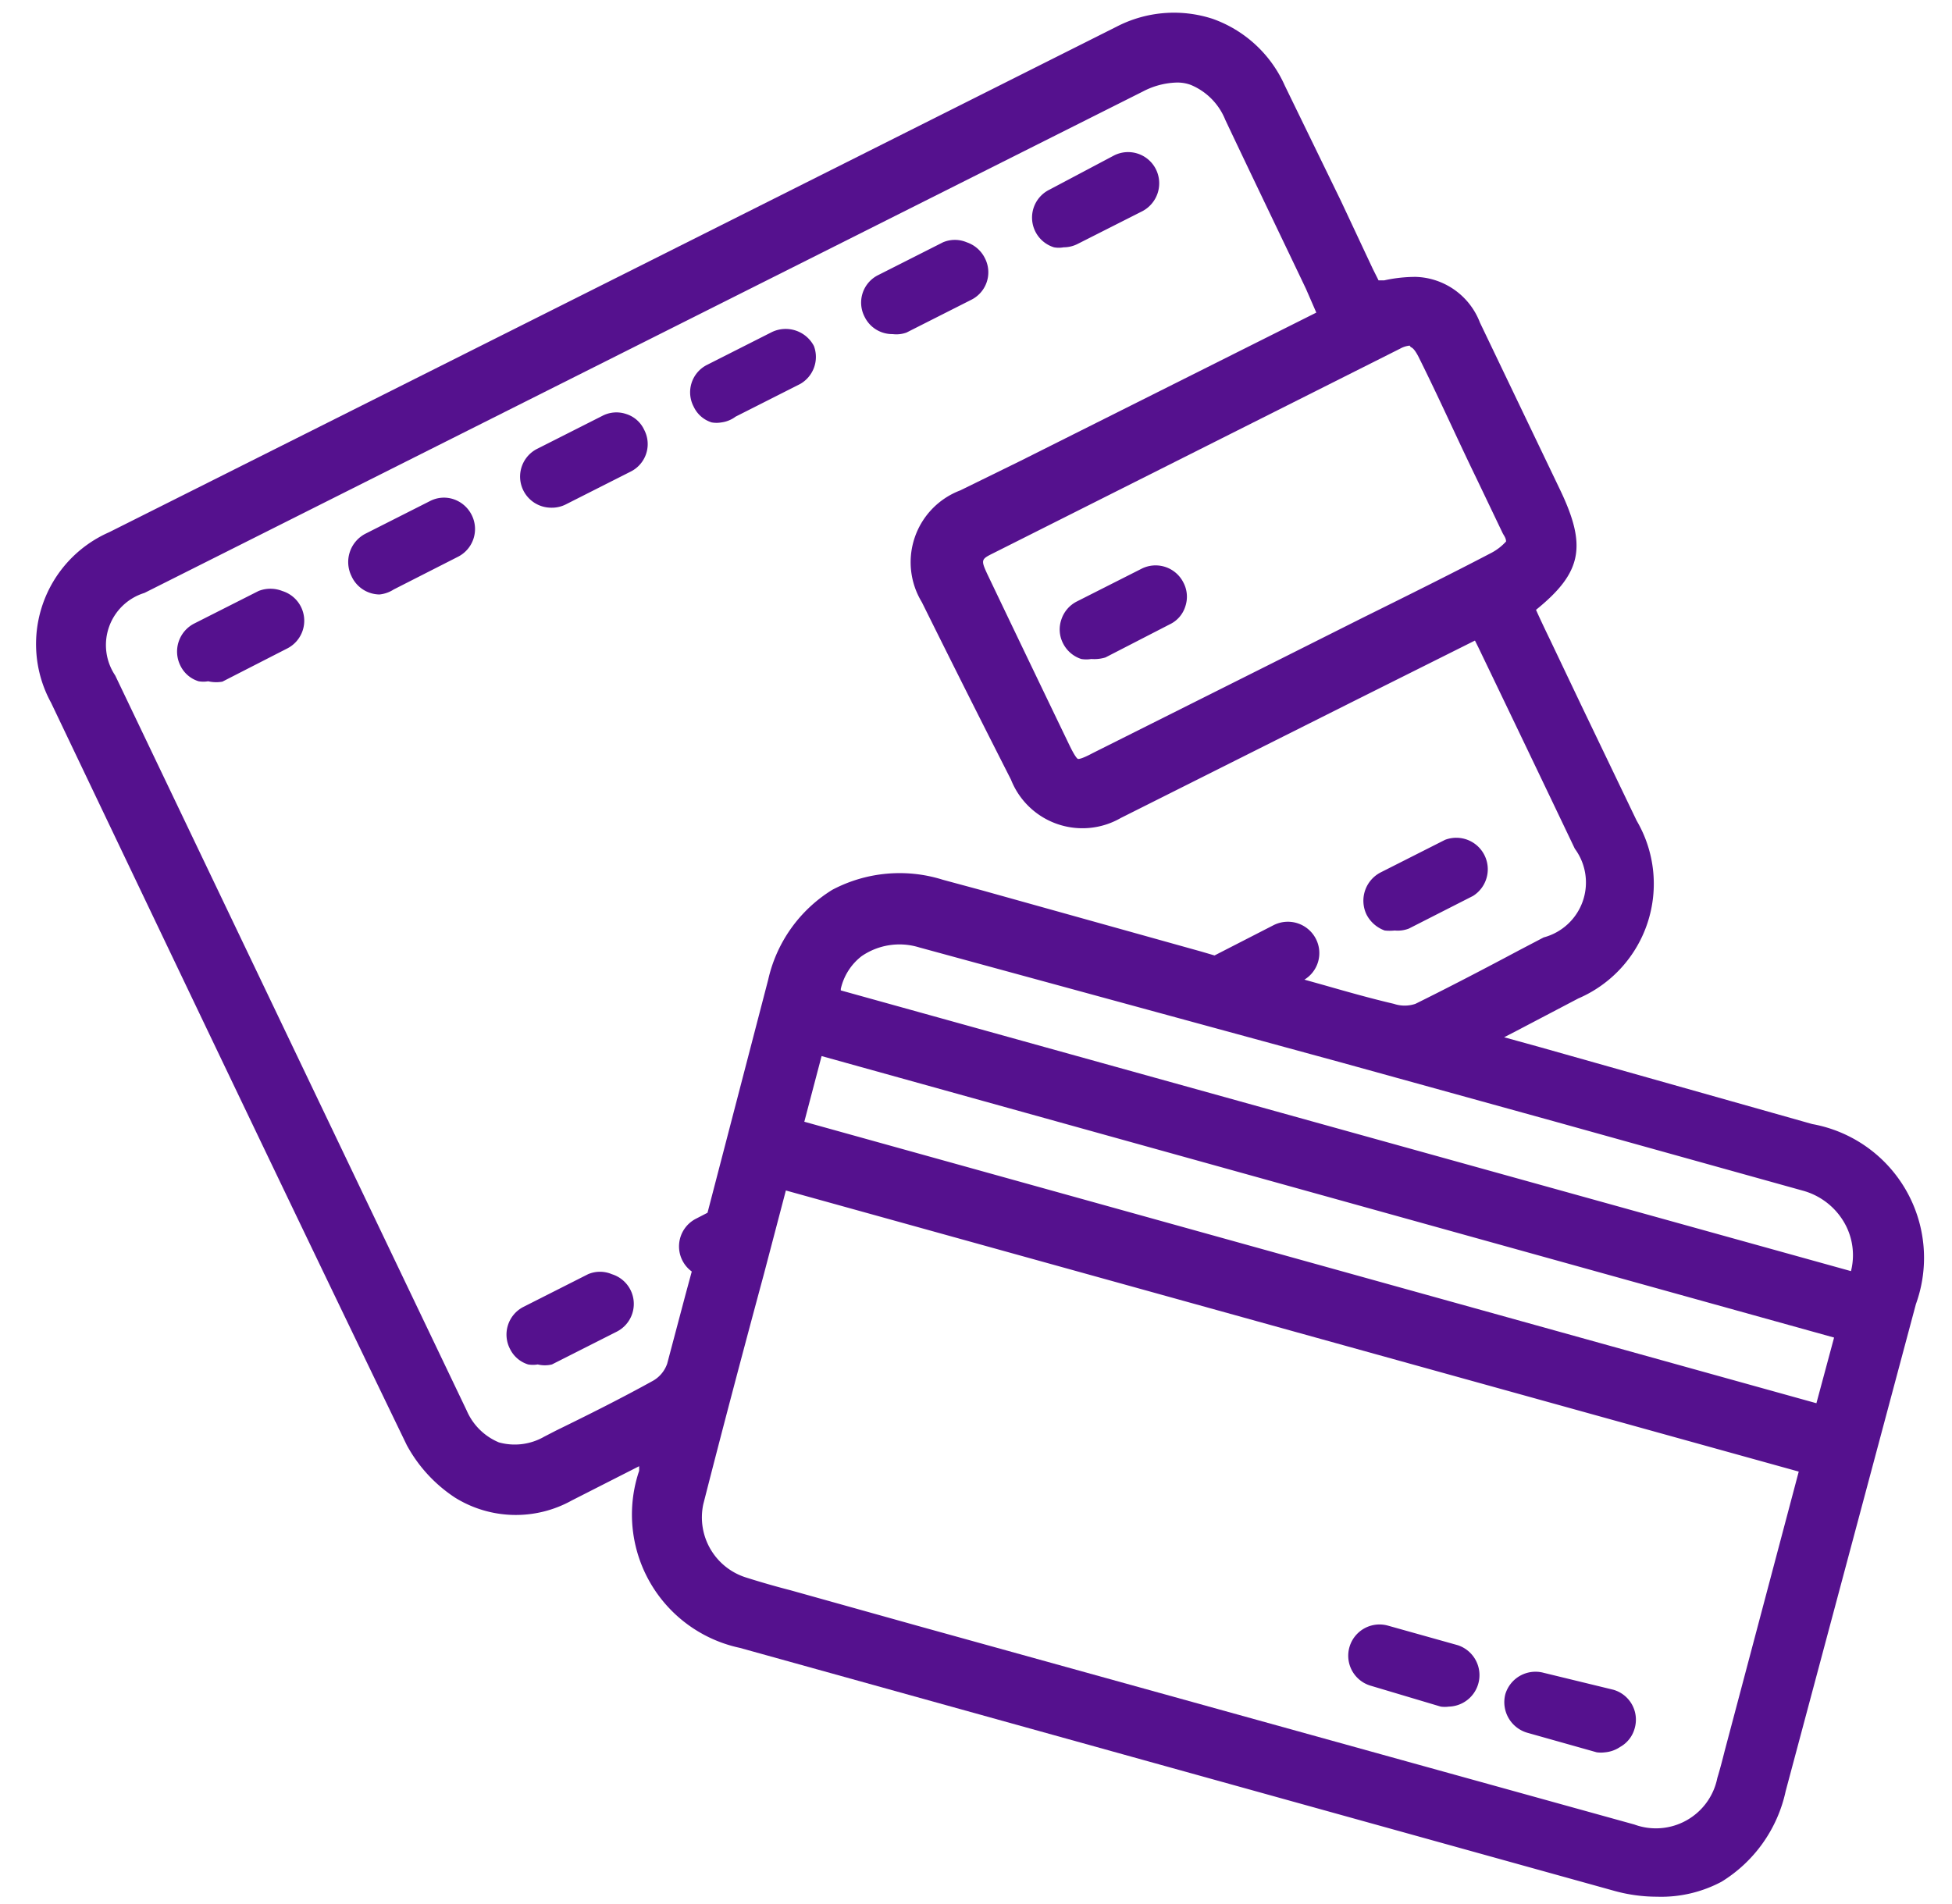 <svg id="Layer_1" data-name="Layer 1" xmlns="http://www.w3.org/2000/svg" viewBox="0 0 50.82 49.59"><defs><style>.cls-1{fill:#55118e;}</style></defs><path class="cls-1" d="M47.1,29.48,38.34,27c1-.5,1.79-.92,2.61-1.36a3,3,0,0,0,1.4-4.17c-.74-1.56-1.5-3.12-2.24-4.69-.17-.35-.33-.7-.49-1,1.27-1,1.4-1.51.71-2.94L38.26,8.52a1.57,1.57,0,0,0-1.41-1,6.65,6.65,0,0,0-1.12.15c-.08-.14-.17-.32-.26-.5q-1.14-2.4-2.29-4.79A2.84,2.84,0,0,0,29.2,1L3,14.12A2.91,2.91,0,0,0,1.6,18.18q4.61,9.66,9.26,19.31A3.36,3.36,0,0,0,12,38.74a2.69,2.69,0,0,0,2.78.06l2.32-1.17c-.08.32-.12.54-.18.75a3.24,3.24,0,0,0,2.41,4.24l22.75,6.32a3.15,3.15,0,0,0,4.11-2.38L49.59,33.8A3.25,3.25,0,0,0,47.1,29.48ZM36.31,8.82a.57.57,0,0,1,.9.31c.72,1.53,1.46,3.06,2.2,4.6.05.1.09.21.18.43a3.32,3.32,0,0,1-.61.5c-1.45.75-2.91,1.47-4.37,2.2l-6,3c-.61.3-.73.26-1-.35q-1.08-2.22-2.14-4.46c-.24-.5-.18-.7.3-.94C29.26,12.36,32.79,10.6,36.31,8.82ZM17.16,36.21c-.94.52-1.9,1-2.86,1.47a1.65,1.65,0,0,1-2.42-.82L2.73,17.72a1.72,1.72,0,0,1,.86-2.55l26-13A1.67,1.67,0,0,1,32.14,3c.83,1.75,1.67,3.49,2.53,5.29L27.46,11.9,25.18,13a1.74,1.74,0,0,0-.87,2.51q1.11,2.32,2.23,4.65A1.66,1.66,0,0,0,29,21l8.94-4.48.55-.26c.08.15.16.29.23.44Q40,19.34,41.22,22a1.77,1.77,0,0,1-.89,2.66c-1.11.59-2.22,1.18-3.35,1.74a1.31,1.31,0,0,1-.76.07c-.84-.2-1.66-.45-2.6-.71l-.48-.13.63-.32a.52.52,0,0,0-.47-.92l-1.64.84-.47-.13c-2.22-.64-4.45-1.25-6.68-1.87a3.16,3.16,0,0,0-4.18,2.39l-1.65,6.2-.42.21a.51.51,0,0,0,.11,1c-.24.88-.47,1.76-.71,2.64A1.14,1.14,0,0,1,17.16,36.21Zm28.07,9.32c-.08.28-.15.56-.23.83a1.93,1.93,0,0,1-2.53,1.42l-21.57-6c-.53-.14-1-.28-1.57-.45A1.92,1.92,0,0,1,18,39.08c.71-2.82,1.47-5.62,2.23-8.49l27,7.5C46.53,40.6,45.88,43.06,45.23,45.53Zm2.28-8.62L20.57,29.42c.21-.78.4-1.51.6-2.29l26.95,7.49Zm.88-3.48L21.56,26a1.87,1.87,0,0,1,2.49-1.63l14.3,4c2.89.8,5.77,1.59,8.65,2.4A2,2,0,0,1,48.39,33.43Z"/><path class="cls-1" d="M43.14,49.39A4.16,4.16,0,0,1,42,49.23L19.26,42.91a3.55,3.55,0,0,1-2.62-4.61l0-.12-1.75.89A3,3,0,0,1,11.85,39a3.8,3.8,0,0,1-1.26-1.37C7.53,31.3,4.47,24.88,1.33,18.3a3.18,3.18,0,0,1,1.51-4.44Q16,7.26,29.06.7A3.25,3.25,0,0,1,31.57.49a3.24,3.24,0,0,1,1.88,1.74l1.46,3L35.74,7l.15.3.15,0a3.81,3.81,0,0,1,.82-.09,1.85,1.85,0,0,1,1.67,1.19l2.07,4.32c.72,1.49.6,2.18-.61,3.16h0c.12.27.25.54.38.81l.8,1.68,1.44,3A3.25,3.25,0,0,1,41.09,26l-1.62.85-.31.16.94.26,7.08,2h0a3.54,3.54,0,0,1,2.7,4.69L46.49,46.64A3.68,3.68,0,0,1,44.82,49,3.34,3.34,0,0,1,43.14,49.39ZM17.54,37.07l-.2.91c0,.18-.08.33-.12.48a3,3,0,0,0,2.2,3.87l22.75,6.32a2.84,2.84,0,0,0,3.74-2.16L49.3,33.72A3,3,0,0,0,47,29.77l-7.08-2-2.41-.67,1.66-.87,1.62-.84a2.67,2.67,0,0,0,1.27-3.78l-1.44-3L39.84,17l-.39-.81-.21-.46.19-.14c1.16-.88,1.25-1.27.63-2.57L38,8.65a1.25,1.25,0,0,0-1.14-.85,4.17,4.17,0,0,0-.7.08L35.77,8l-.21,0-.15-.3c-.07-.12-.14-.26-.21-.4l-.84-1.76c-.48-1-1-2-1.45-3a2.69,2.69,0,0,0-1.54-1.43,2.58,2.58,0,0,0-2,.18L3.11,14.39a2.6,2.6,0,0,0-1.24,3.66C5,24.62,8.07,31,11.13,37.36a2.94,2.94,0,0,0,1,1.12,2.33,2.33,0,0,0,2.47.05Zm25.6,11.11a2.9,2.9,0,0,1-.75-.11L23.78,42.9,20.43,42c-.4-.1-.8-.21-1.2-.35A2.23,2.23,0,0,1,17.73,39c.5-2,1-4,1.58-6L20,30.22l27.52,7.66-2.08,7.86c-.06.24-.12.47-.19.71A2.22,2.22,0,0,1,43.14,48.18ZM20.46,31l-.57,2.17c-.54,2-1.07,4-1.58,6a1.64,1.64,0,0,0,1.12,1.91c.38.12.76.23,1.15.33l3.36.94,18.61,5.16a1.63,1.63,0,0,0,2.16-1.21c.07-.23.13-.46.19-.7l1.93-7.28Zm-7.09,7.26a1.9,1.9,0,0,1-.58-.09A2.14,2.14,0,0,1,11.61,37L2.46,17.85a2,2,0,0,1,1-3l26-13a2.13,2.13,0,0,1,1.69-.21,2.18,2.18,0,0,1,1.23,1.22l2.1,4.4.56,1.16-8.23,4.13-1.52.76a1.44,1.44,0,0,0-.74,2.11q1.11,2.32,2.23,4.64a1.52,1.52,0,0,0,.85.86,1.55,1.55,0,0,0,1.2-.16L35,17.71l3.63-1.82.22.39c.06.11.11.21.16.32q1.26,2.61,2.51,5.24a2.07,2.07,0,0,1-1,3.06l-.63.33c-.91.48-1.81.95-2.73,1.41a1.56,1.56,0,0,1-1,.09c-.61-.14-1.21-.32-1.85-.5l-2-.55L33.63,25a.21.21,0,0,0-.19-.38l-1.75.88-.58-.15q-2.85-.83-5.72-1.6l-1-.27a3.15,3.15,0,0,0-2.42.2,3.11,3.11,0,0,0-1.39,2L18.93,32l-.53.27a.22.22,0,0,0-.1.29.22.22,0,0,0,.14.11l.29.08-.3,1.12L18,35.67a1.42,1.42,0,0,1-.65.8h0c-.84.47-1.71.9-2.55,1.32l-.32.16A2.38,2.38,0,0,1,13.37,38.22ZM30.62,2.15a2,2,0,0,0-.86.23l-26,13.06A1.42,1.42,0,0,0,3,17.59l9.15,19.14a1.57,1.57,0,0,0,.84.83,1.54,1.54,0,0,0,1.18-.15l.31-.16c.84-.41,1.7-.84,2.53-1.3a.82.82,0,0,0,.36-.44l.48-1.81.16-.59a.81.81,0,0,1,.12-1.38l.29-.15L20,25.51a3.7,3.7,0,0,1,1.67-2.34,3.75,3.75,0,0,1,2.88-.26l1,.27,5.73,1.6.34.1,1.54-.79a.82.82,0,0,1,1.1.36.81.81,0,0,1-.3,1.06l.5.14c.63.18,1.23.35,1.83.49a.88.88,0,0,0,.56,0c.91-.45,1.81-.92,2.71-1.4l.63-.33A1.48,1.48,0,0,0,41,22.1q-1.25-2.62-2.51-5.24l-.09-.18-3.12,1.56-6.1,3.06a2,2,0,0,1-2.86-1Q25.15,18,24,15.68a2,2,0,0,1,1-2.91L26.57,12l7.7-3.86L34,7.52c-.71-1.49-1.41-2.94-2.1-4.4A1.65,1.65,0,0,0,31,2.21,1,1,0,0,0,30.62,2.15Zm17.1,35.13L20.21,29.63,21,26.75l.3.09,27.22,7.57ZM20.94,29.21l26.35,7.33.46-1.71L21.39,27.5Zm27.64,4.58L21.25,26.2V26a2,2,0,0,1,.86-1.58,2.35,2.35,0,0,1,2-.32l11,3,5.64,1.57,6.35,1.76a2.43,2.43,0,0,1,1.52,1.19,2.41,2.41,0,0,1,.08,1.92Zm-26.69-8,26.3,7.31a1.7,1.7,0,0,0-.13-1.18A1.79,1.79,0,0,0,46.92,31l-6.35-1.77-5.64-1.56-11-3a1.74,1.74,0,0,0-1.5.23A1.49,1.49,0,0,0,21.89,25.75Zm6.17-5.39a.69.69,0,0,1-.2,0c-.27-.09-.41-.36-.56-.67q-1.08-2.22-2.14-4.46c-.31-.65-.19-1,.44-1.34L36.18,8.55a1,1,0,0,1,.76-.1.94.94,0,0,1,.54.55c.51,1.08,1,2.15,1.54,3.22l.66,1.38.11.25.17.4-.18.14-.16.15a2.22,2.22,0,0,1-.5.39l-3.38,1.7-2.39,1.2-4.63,2.32A1.49,1.49,0,0,1,28.06,20.36ZM36.7,9a.64.64,0,0,0-.25.08L25.87,14.4c-.32.16-.34.17-.17.54q1.07,2.24,2.14,4.46c.14.29.2.35.22.36s.11,0,.39-.15l4.63-2.32,2.39-1.2c1.13-.56,2.26-1.12,3.37-1.7a1.39,1.39,0,0,0,.37-.29l0,0h0c0-.09-.06-.16-.09-.22l-.66-1.38c-.52-1.07-1-2.15-1.54-3.23-.07-.13-.13-.21-.19-.23Z"/><path class="cls-1" d="M23.47,8.34l1.68-.85a.51.51,0,0,0,.22-.69h0a.53.53,0,0,0-.69-.23L23,7.43a.51.51,0,0,0,.47.91Z"/><path class="cls-1" d="M23.24,8.7a.8.8,0,0,1-.73-.45.8.8,0,0,1,.36-1.09l1.68-.85a.79.79,0,0,1,.62,0,.82.82,0,0,1,.47.41.8.8,0,0,1-.36,1.09l-1.68.85A.77.77,0,0,1,23.24,8.7Zm1.67-1.88-.09,0-1.68.85a.24.24,0,0,0-.11.13.22.22,0,0,0,.3.26L25,7.22a.19.19,0,0,0,.11-.12.22.22,0,0,0,0-.16A.2.2,0,0,0,25,6.83Z"/><path class="cls-1" d="M19,10.61l1.67-.86a.51.51,0,1,0-.46-.91l-1.68.85a.53.53,0,0,0-.23.69A.54.54,0,0,0,19,10.61Z"/><path class="cls-1" d="M18.78,11a.73.73,0,0,1-.25,0,.77.77,0,0,1-.47-.41.8.8,0,0,1,.35-1.09l1.68-.85a.83.83,0,0,1,1.1.36A.81.81,0,0,1,20.83,10l-1.68.85A.78.78,0,0,1,18.78,11Zm1.68-1.88-.1,0L18.69,10a.21.21,0,0,0-.1.28.24.24,0,0,0,.13.11.22.22,0,0,0,.16,0l1.68-.85a.22.22,0,0,0,.09-.29A.21.21,0,0,0,20.46,9.08Z"/><path class="cls-1" d="M15.77,11.1,14.1,12a.51.51,0,0,0-.23.69.52.52,0,0,0,.69.23L16.24,12a.51.51,0,0,0,.23-.69A.52.52,0,0,0,15.77,11.1Z"/><path class="cls-1" d="M14.33,13.22A.81.81,0,0,1,14,11.68l1.68-.85a.79.79,0,0,1,.62-.05.77.77,0,0,1,.47.41.8.8,0,0,1-.35,1.09l-1.68.85A.81.81,0,0,1,14.33,13.22ZM16,11.34l-.1,0-1.68.86a.21.21,0,1,0,.2.38l1.67-.85a.2.2,0,0,0,.11-.13.22.22,0,0,0,0-.16.24.24,0,0,0-.13-.11Z"/><path class="cls-1" d="M11.32,13.36l-1.68.85a.52.52,0,0,0,.47.92l1.68-.85a.52.52,0,0,0,.22-.7A.51.51,0,0,0,11.32,13.36Z"/><path class="cls-1" d="M9.88,15.48A.81.81,0,0,1,9.15,15a.83.83,0,0,1,.36-1.1l1.68-.85a.79.79,0,0,1,.62-.05.82.82,0,0,1,.47.41.81.81,0,0,1-.36,1.09l-1.67.85A.84.84,0,0,1,9.88,15.48Zm1.67-1.88a.16.16,0,0,0-.09,0l-1.68.85a.22.22,0,0,0-.11.12.25.25,0,0,0,0,.17.23.23,0,0,0,.29.09L11.65,14a.24.24,0,0,0,.11-.13.22.22,0,0,0,0-.16.24.24,0,0,0-.13-.11Z"/><path class="cls-1" d="M27.92,6.08l1.68-.85a.52.52,0,1,0-.47-.92l-1.67.86a.5.5,0,0,0-.23.69A.51.51,0,0,0,27.92,6.08Z"/><path class="cls-1" d="M27.69,6.44a.69.69,0,0,1-.25,0,.81.81,0,0,1-.12-1.5L29,4.05a.81.81,0,0,1,1.09.35.82.82,0,0,1-.35,1.1l-1.68.85A.81.81,0,0,1,27.69,6.44Zm1.68-1.88-.1,0-1.68.85a.22.22,0,0,0,.2.39L29.46,5a.22.22,0,0,0,.1-.29.22.22,0,0,0-.13-.1Z"/><path class="cls-1" d="M6.87,15.62l-1.68.85a.53.53,0,0,0-.23.69.52.52,0,0,0,.7.23l1.67-.85a.51.51,0,1,0-.46-.92Z"/><path class="cls-1" d="M5.42,17.74a.73.73,0,0,1-.25,0,.78.78,0,0,1-.47-.4.82.82,0,0,1,.35-1.1l1.68-.85a.84.84,0,0,1,.62,0,.81.81,0,0,1,.12,1.5l-1.68.86A.91.91,0,0,1,5.42,17.74ZM7.1,15.86l-.1,0-1.67.85a.19.19,0,0,0-.11.12.25.25,0,0,0,0,.17.23.23,0,0,0,.29.09l1.68-.85a.19.19,0,0,0,.1-.13.18.18,0,0,0,0-.16.22.22,0,0,0-.12-.11Z"/><path class="cls-1" d="M36.54,23.87,38.22,23a.53.53,0,0,0,.23-.69.52.52,0,0,0-.7-.23L36.08,23a.51.51,0,0,0,.46.92Z"/><path class="cls-1" d="M36.31,24.23a1.17,1.17,0,0,1-.26,0,.86.86,0,0,1-.47-.41.83.83,0,0,1,.36-1.1l1.68-.85a.82.82,0,0,1,.73,1.46l-1.67.85A.81.81,0,0,1,36.31,24.23ZM38,22.34a.17.17,0,0,0-.1,0l-1.68.85a.25.25,0,0,0-.11.12.25.25,0,0,0,0,.17.22.22,0,0,0,.12.11.26.26,0,0,0,.17,0l1.67-.85a.25.25,0,0,0,.11-.12.25.25,0,0,0,0-.17A.24.24,0,0,0,38,22.34Z"/><path class="cls-1" d="M15.49,33.41l-1.68.85a.52.52,0,0,0-.23.69.54.54,0,0,0,.7.23L16,34.32a.51.51,0,1,0-.46-.91Z"/><path class="cls-1" d="M14,35.53a.73.73,0,0,1-.25,0,.78.78,0,0,1-.47-.4.81.81,0,0,1,.35-1.1l1.68-.85a.79.79,0,0,1,.62,0,.81.81,0,0,1,.12,1.5l-1.68.85A.78.78,0,0,1,14,35.53Zm1.68-1.88-.1,0L14,34.52a.22.22,0,0,0-.1.29.24.24,0,0,0,.13.11.22.22,0,0,0,.16,0l1.68-.85a.22.22,0,0,0,0-.4Z"/><path class="cls-1" d="M28.64,16.81,30.32,16a.52.52,0,0,0,.22-.7.51.51,0,0,0-.69-.22l-1.68.85a.52.52,0,0,0,.47.92Z"/><path class="cls-1" d="M28.41,17.16a.78.78,0,0,1-.26,0,.81.81,0,0,1-.47-.4.79.79,0,0,1-.05-.62.81.81,0,0,1,.41-.48l1.68-.85a.81.81,0,0,1,1.09.36.79.79,0,0,1,.05.62.77.77,0,0,1-.41.47l-1.67.86A1,1,0,0,1,28.41,17.16Zm1.67-1.88-.09,0-1.68.86a.22.22,0,0,0-.11.12.21.21,0,0,0,0,.17.17.17,0,0,0,.12.1.18.18,0,0,0,.16,0l1.68-.85a.24.24,0,0,0,.11-.13.22.22,0,0,0,0-.16A.24.24,0,0,0,30.08,15.28Z"/><path class="cls-1" d="M35.78,43.61l1.81.51a.51.51,0,0,0,.63-.35.52.52,0,0,0-.35-.64l-1.82-.51a.51.51,0,1,0-.27,1Z"/><path class="cls-1" d="M37.72,44.44a.76.76,0,0,1-.21,0L35.7,43.9a.81.81,0,1,1,.43-1.57l1.82.51a.82.82,0,0,1-.23,1.6Zm-1.8-1.54a.21.21,0,0,0-.21.16.21.21,0,0,0,.15.26h0l1.81.51a.2.2,0,0,0,.26-.15.2.2,0,0,0-.14-.26L36,42.91Z"/><path class="cls-1" d="M39.84,44.8l1.81.51a.53.53,0,0,0,.64-.36.52.52,0,0,0-.36-.63l-1.81-.51a.52.52,0,0,0-.64.35A.52.52,0,0,0,39.84,44.8Z"/><path class="cls-1" d="M41.79,45.63a.83.83,0,0,1-.22,0l-1.81-.51a.83.83,0,0,1-.57-1,.82.82,0,0,1,1-.56L42,44a.81.81,0,0,1,.56,1,.79.79,0,0,1-.38.49A.83.83,0,0,1,41.79,45.63Zm-1.87-1.12,1.81.51a.22.22,0,0,0,.16,0,.28.28,0,0,0,.11-.13.23.23,0,0,0-.15-.27L40,44.1a.22.22,0,0,0-.27.14.25.25,0,0,0,0,.17.22.22,0,0,0,.13.1Z"/></svg>